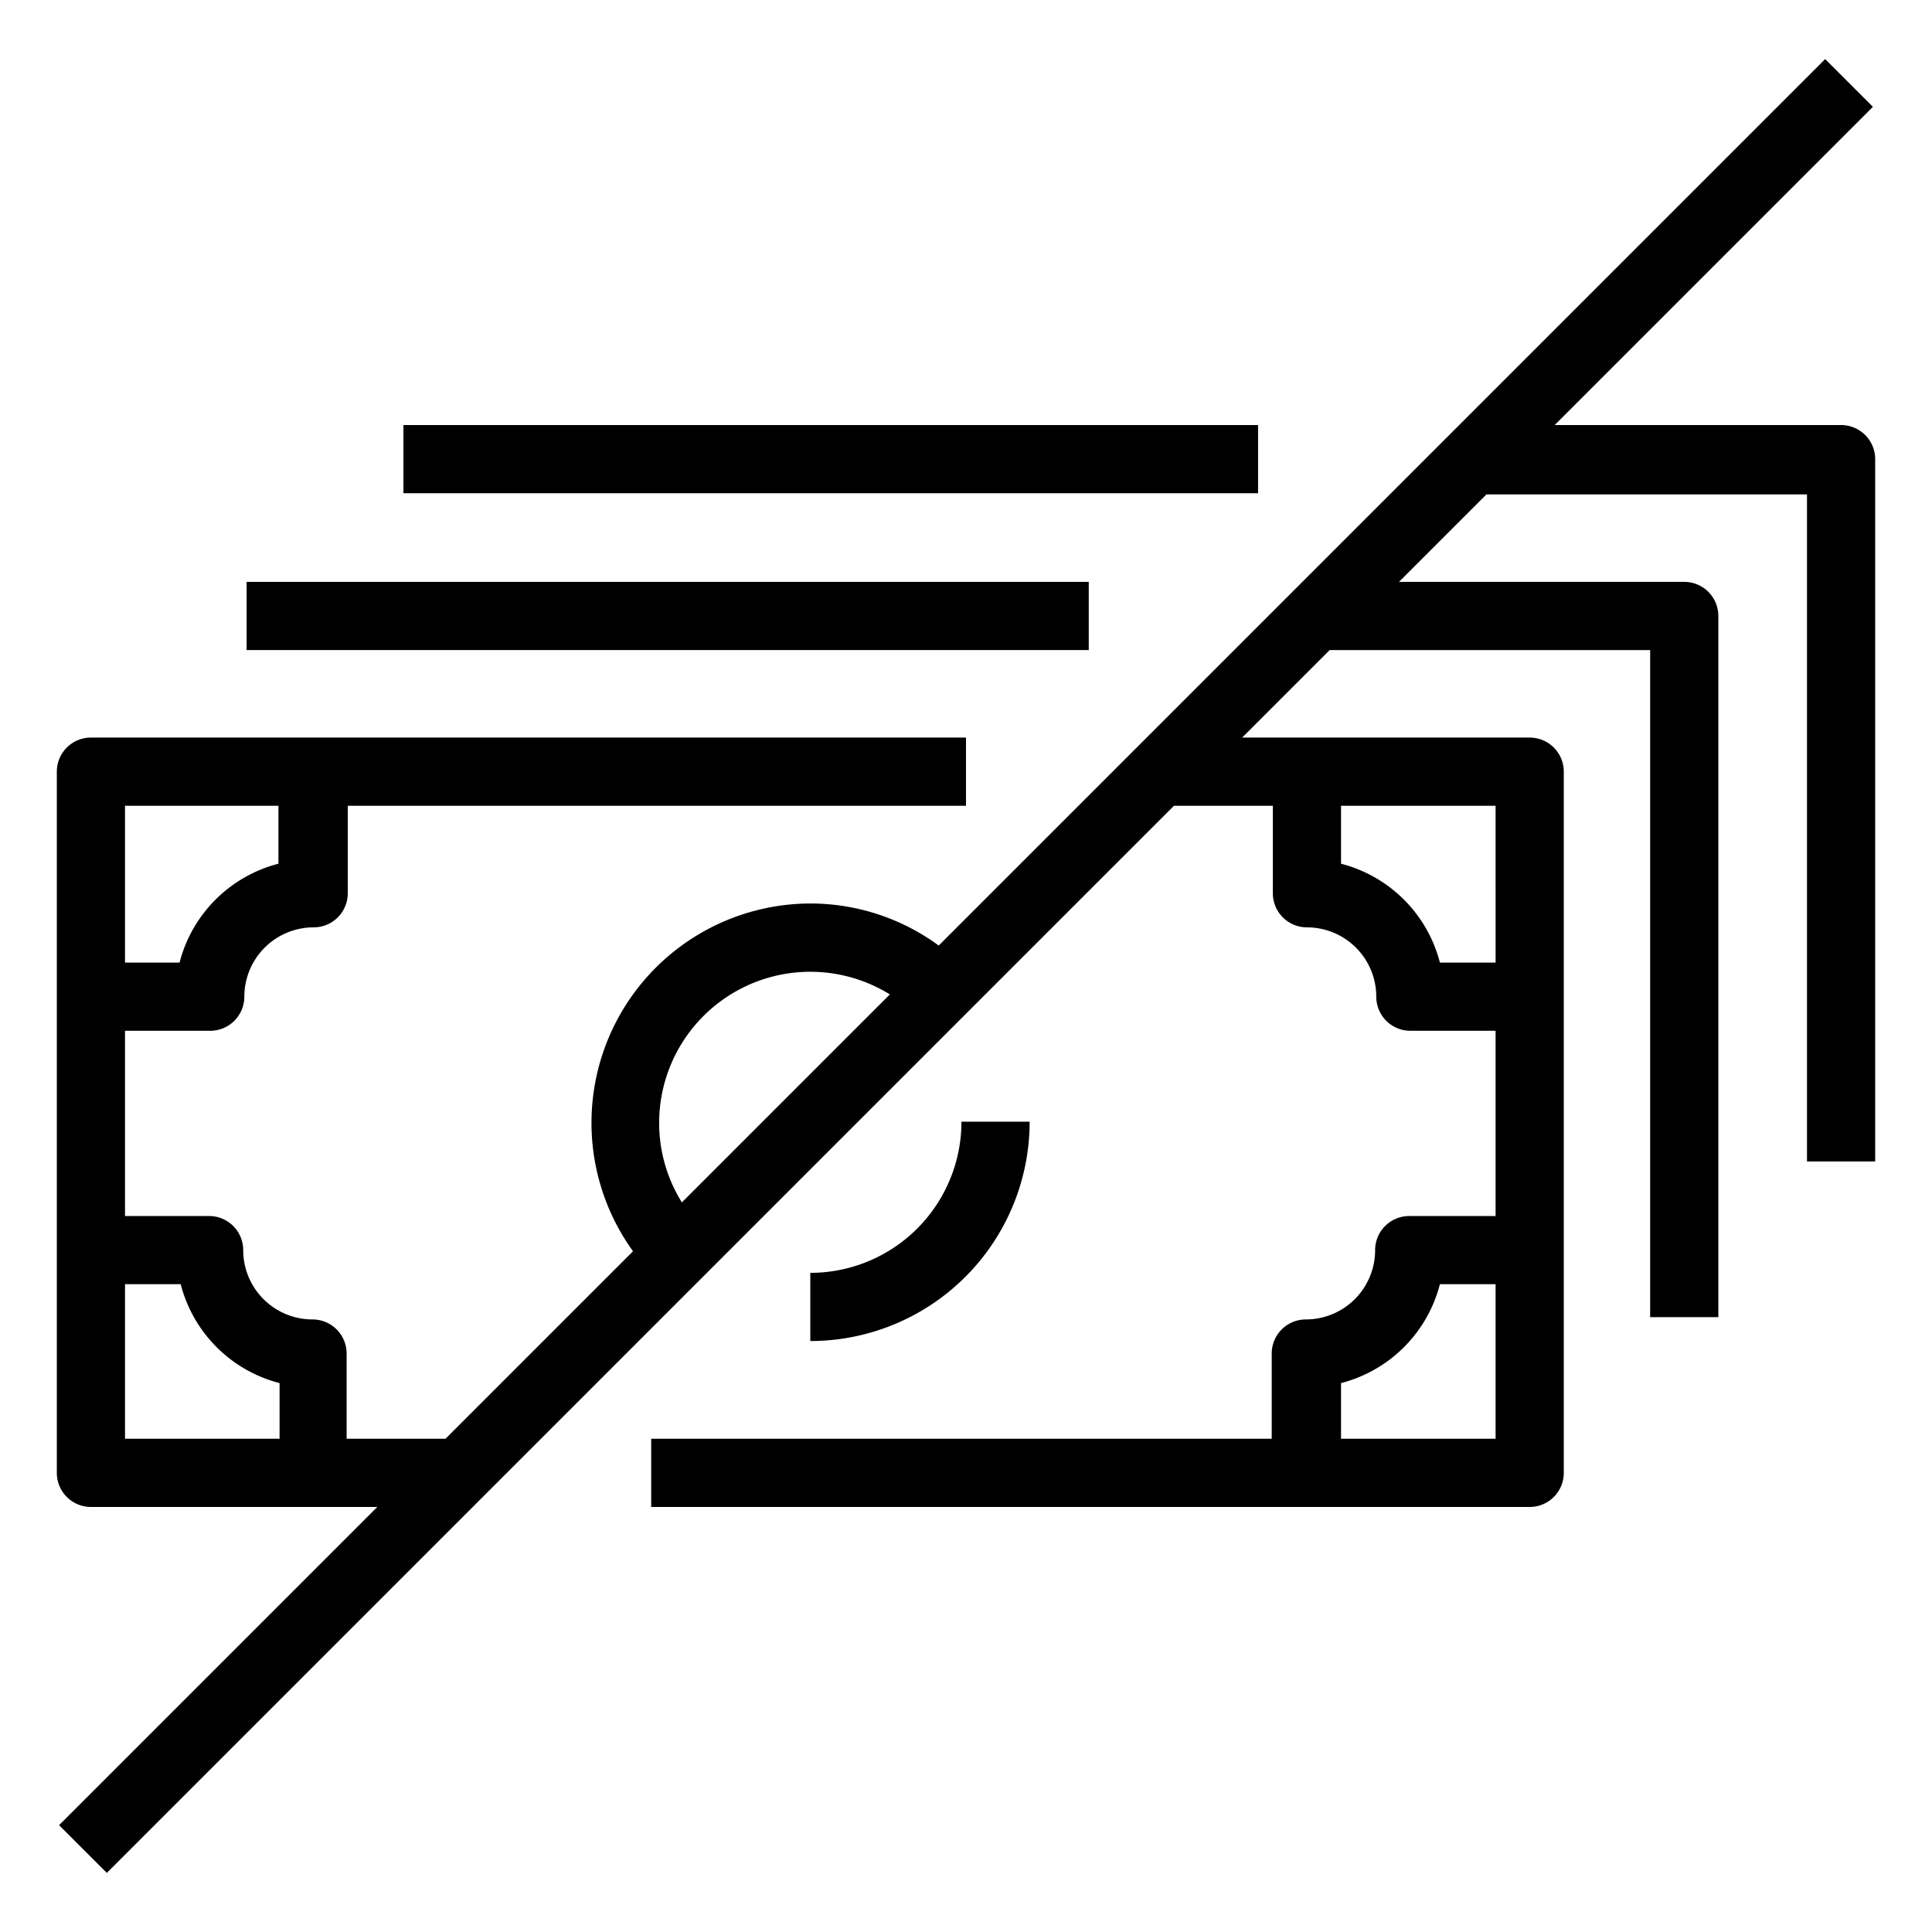 <svg id="PIKTO_REGULAR" xmlns="http://www.w3.org/2000/svg" viewBox="0 0 170 170"><title>regular_black</title><rect x="21.7" y="51.2" width="74.1" height="6"/><rect x="35.5" y="37.4" width="75.2" height="6"/><path d="M162,37.4H136.8l28-28-4.2-4.2-78,78a19.1,19.1,0,0,0-11.3-3.7,19.3,19.3,0,0,0-15.6,30.6L39.2,126.6H30.5v-7.5a3,3,0,0,0-3-3,6.1,6.1,0,0,1-6.1-6.1,3,3,0,0,0-3-3H11V90.7h7.5a3,3,0,0,0,3-3,6.1,6.1,0,0,1,6.1-6.1,3,3,0,0,0,3-3V70.9H85v-6H8a3,3,0,0,0-3,3v61.7a3,3,0,0,0,3,3H33.2l-28,28,4.2,4.2,93.9-93.9H112v7.7a3,3,0,0,0,3,3,6.1,6.1,0,0,1,6.1,6.1,3,3,0,0,0,3,3h7.5V107H124a3,3,0,0,0-3,3,6.1,6.1,0,0,1-6.1,6.1,3,3,0,0,0-3,3v7.5H57.3v6h77.3a3,3,0,0,0,3-3V67.9a3,3,0,0,0-3-3H109.3l7.7-7.7h28.2v58.7h6V54.2a3,3,0,0,0-3-3H123.1l7.7-7.7H159v58.7h6V40.4A3,3,0,0,0,162,37.4ZM24.5,70.9V76a12.1,12.1,0,0,0-8.7,8.7H11V70.9ZM11,113h4.9a12.1,12.1,0,0,0,8.7,8.7v4.9H11Zm107,13.6v-4.9a12.1,12.1,0,0,0,8.7-8.7h4.9v13.6Zm13.6-41.9h-4.9A12.1,12.1,0,0,0,118,76V70.9h13.6ZM58,98.7A13.3,13.3,0,0,1,78.3,87.5L60,105.8A13.2,13.2,0,0,1,58,98.7Z"/><path d="M84.6,98.7A13.3,13.3,0,0,1,71.3,112v6A19.3,19.3,0,0,0,90.6,98.7Z"/></svg>